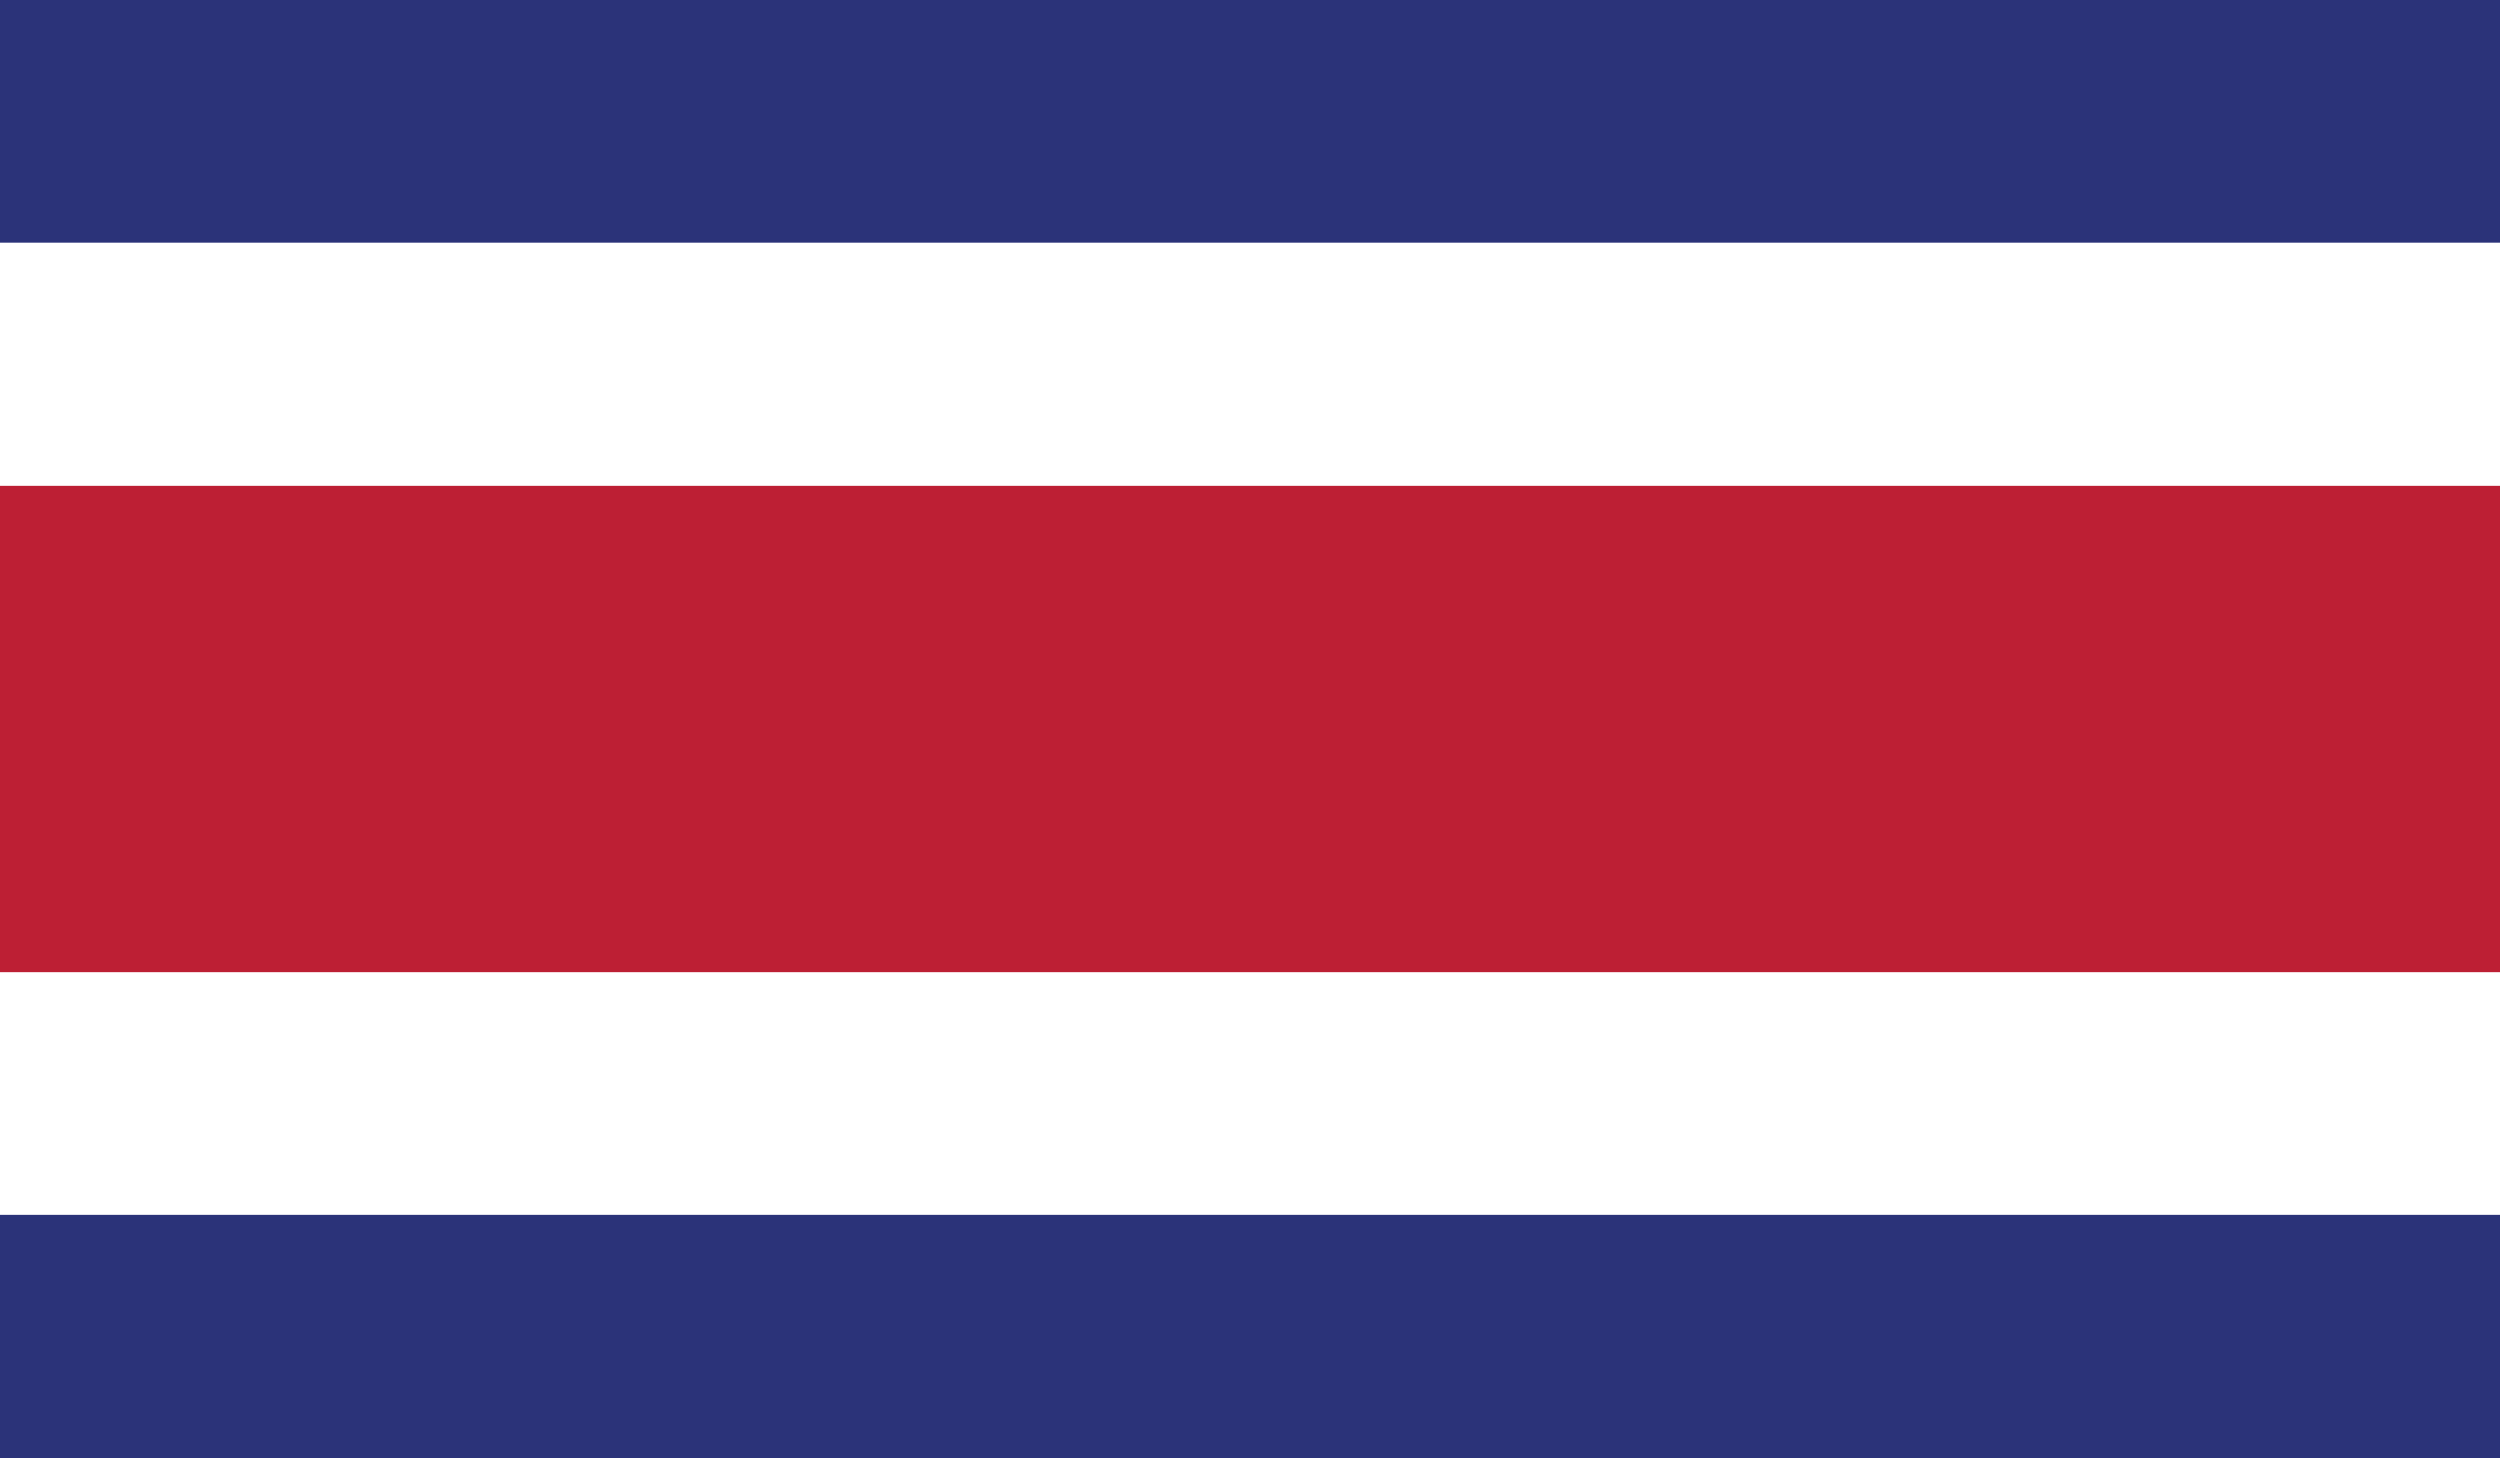 <svg xmlns="http://www.w3.org/2000/svg" viewBox="0 0 512 298.7"><defs><style>.cls-1{fill:#2b3379;}.cls-2{fill:#fff;}.cls-3{fill:#bd1f34;}</style></defs><g id="Layer_2" data-name="Layer 2"><g id="Layer_1-2" data-name="Layer 1"><rect class="cls-1" width="512" height="298.7"/><rect class="cls-2" y="49.7" width="512" height="199.1"/><rect class="cls-3" y="99.5" width="512" height="99.6"/></g></g></svg>